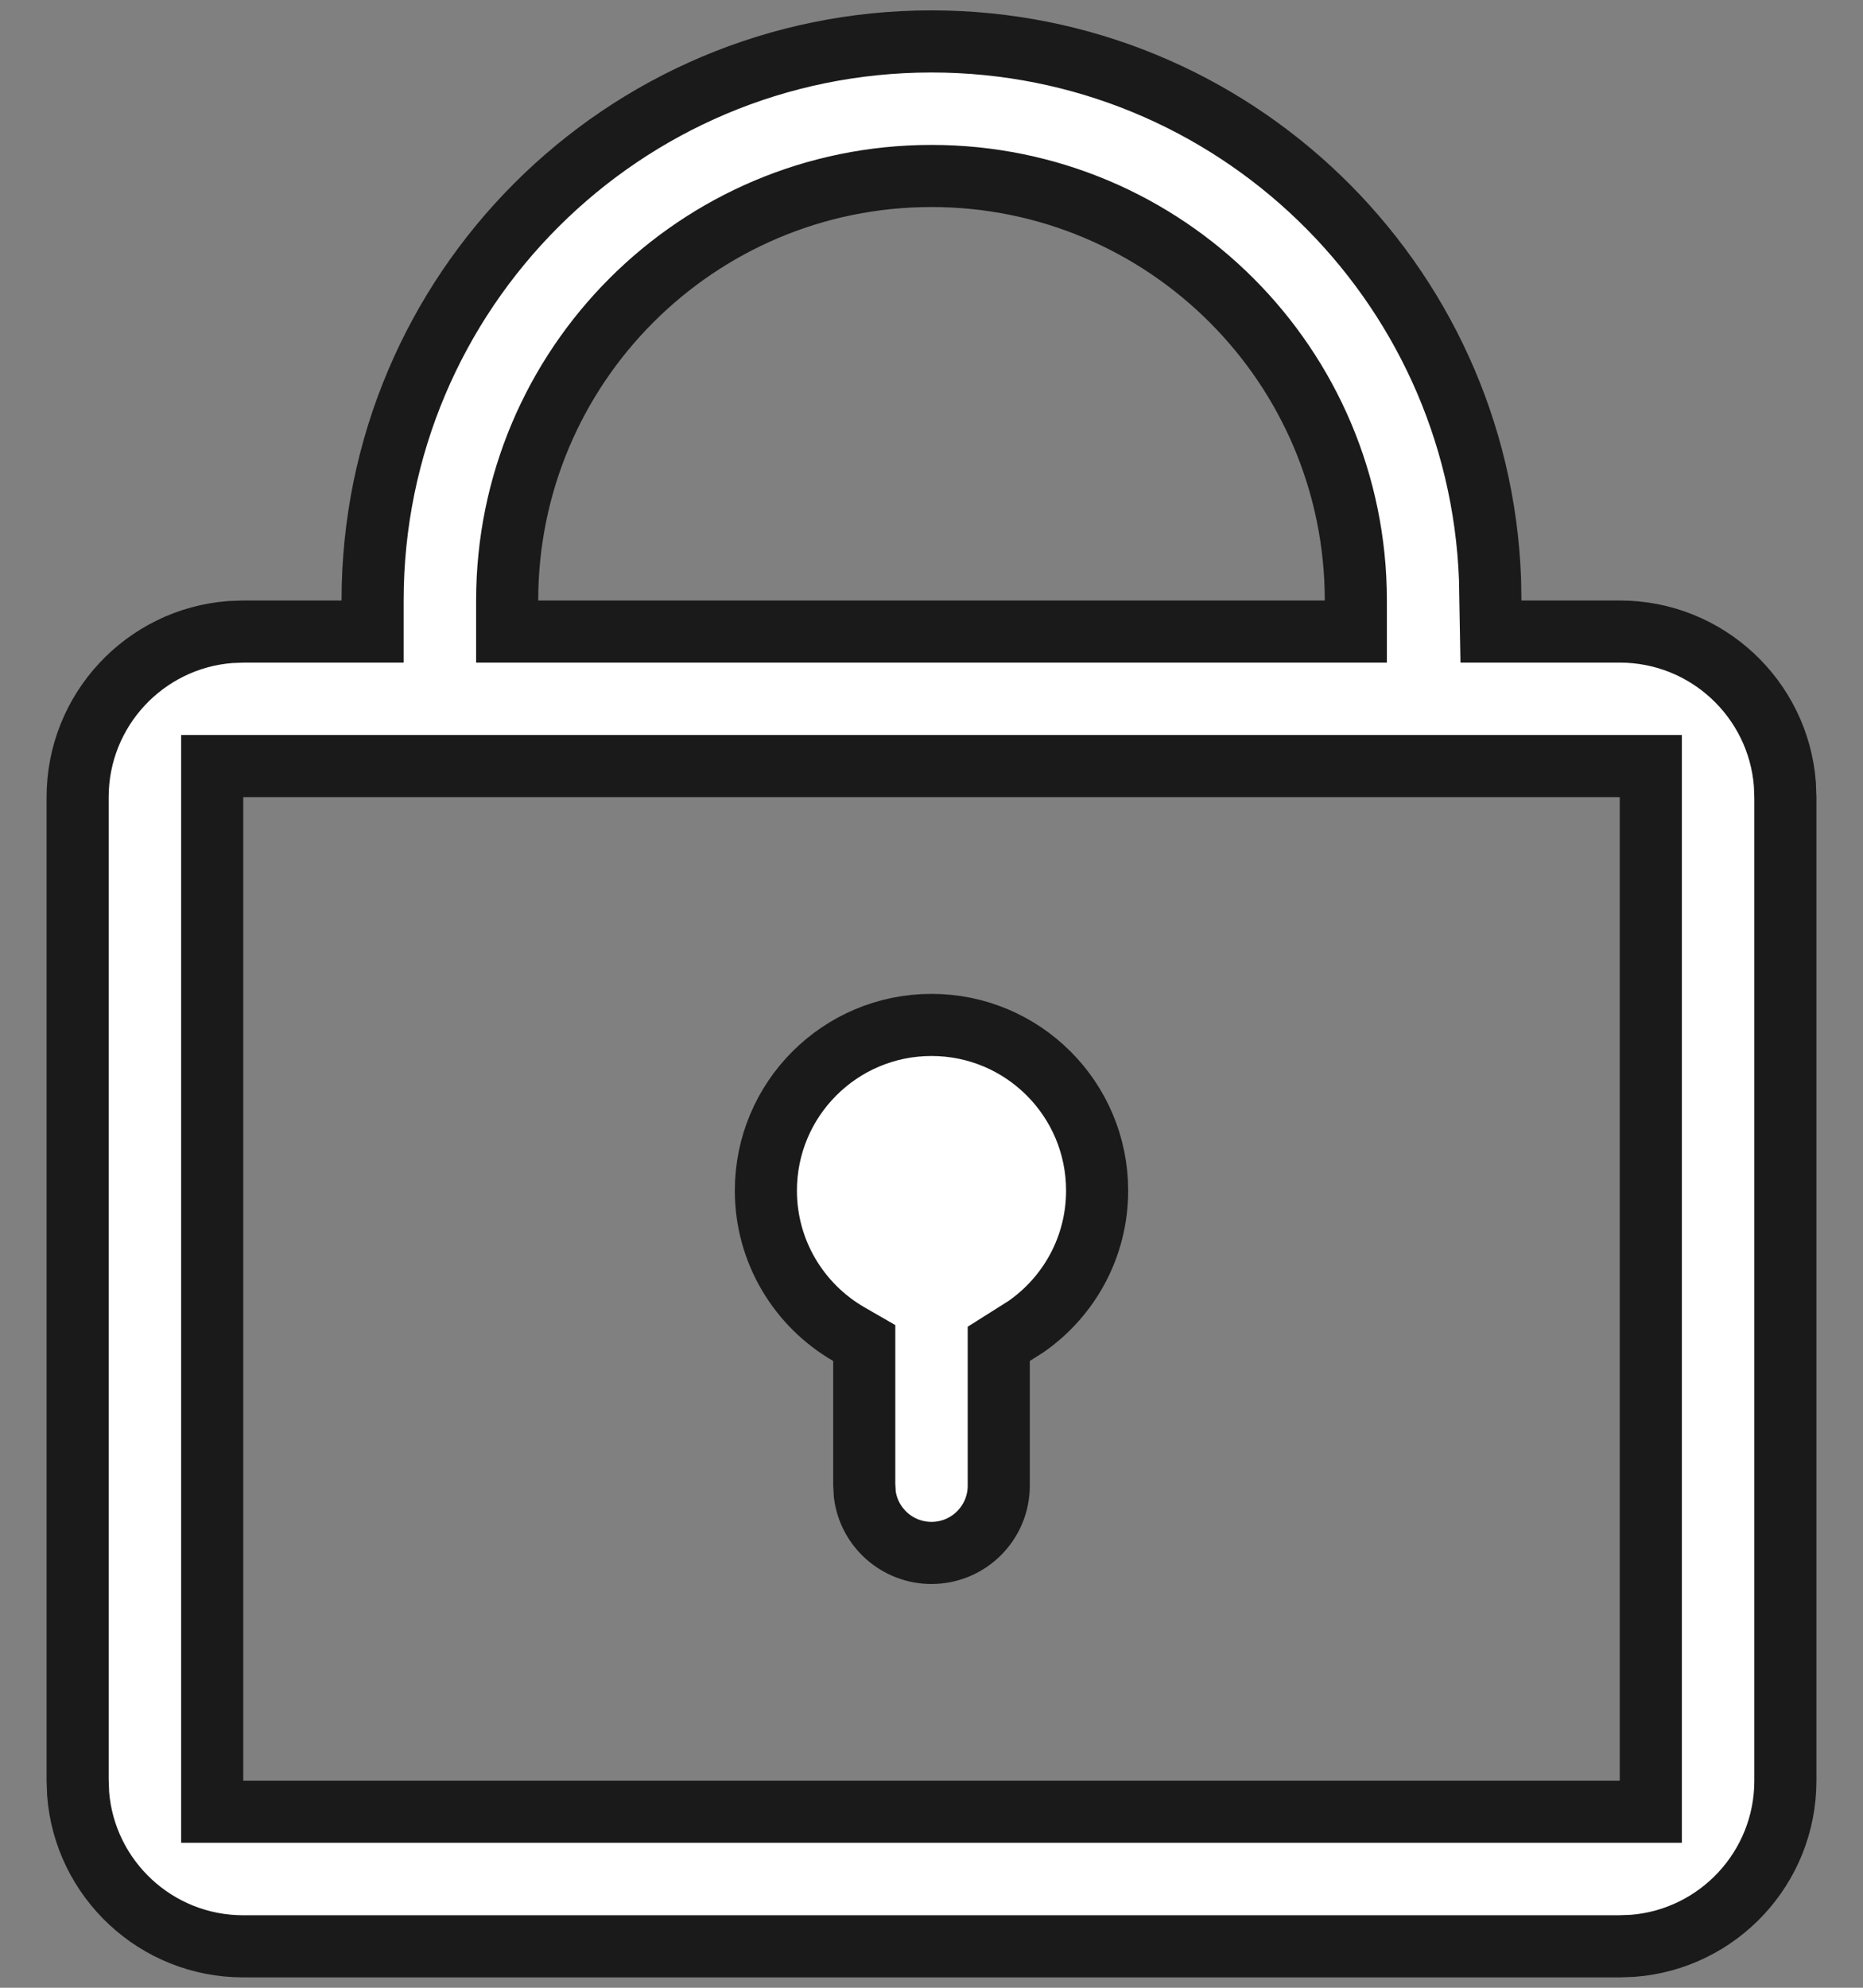 <svg width="30" height="32" viewBox="0 0 30 32" fill="none" xmlns="http://www.w3.org/2000/svg">
<rect x="0" y="0" width="30" height="32" fill="#808080" stroke="none"/>
<path d="M24 9.676L24.009 10.167H24.5H26.083C27.486 10.167 28.636 11.25 28.742 12.625L28.75 12.842V28.667C28.75 30.069 27.667 31.219 26.292 31.325L26.074 31.333H3.917C2.514 31.333 1.364 30.25 1.258 28.875L1.25 28.657V12.833C1.25 11.431 2.333 10.281 3.708 10.175L3.926 10.167H5.5H6V9.667C6 4.696 10.029 0.667 15 0.667C19.856 0.667 23.814 4.513 23.994 9.324L24 9.676ZM26.583 12.833V12.333H26.083H3.917H3.417V12.833V28.667V29.167H3.917H26.083H26.583V28.667V12.833ZM16.316 21.487L16.083 21.634V21.91V23.917C16.083 24.515 15.598 25 15 25C14.449 25 13.994 24.589 13.926 24.057L13.917 23.902V21.91V21.621L13.667 21.477C12.869 21.015 12.333 20.153 12.333 19.167C12.333 17.694 13.527 16.5 15 16.5C16.473 16.5 17.667 17.694 17.667 19.167C17.667 20.074 17.214 20.876 16.52 21.358L16.316 21.487ZM8.167 9.667V10.167H8.667H21.333H21.833V9.667C21.833 5.893 18.774 2.833 15 2.833C11.226 2.833 8.167 5.893 8.167 9.667Z" fill="white" stroke="#1B1A1A"/>
</svg>
